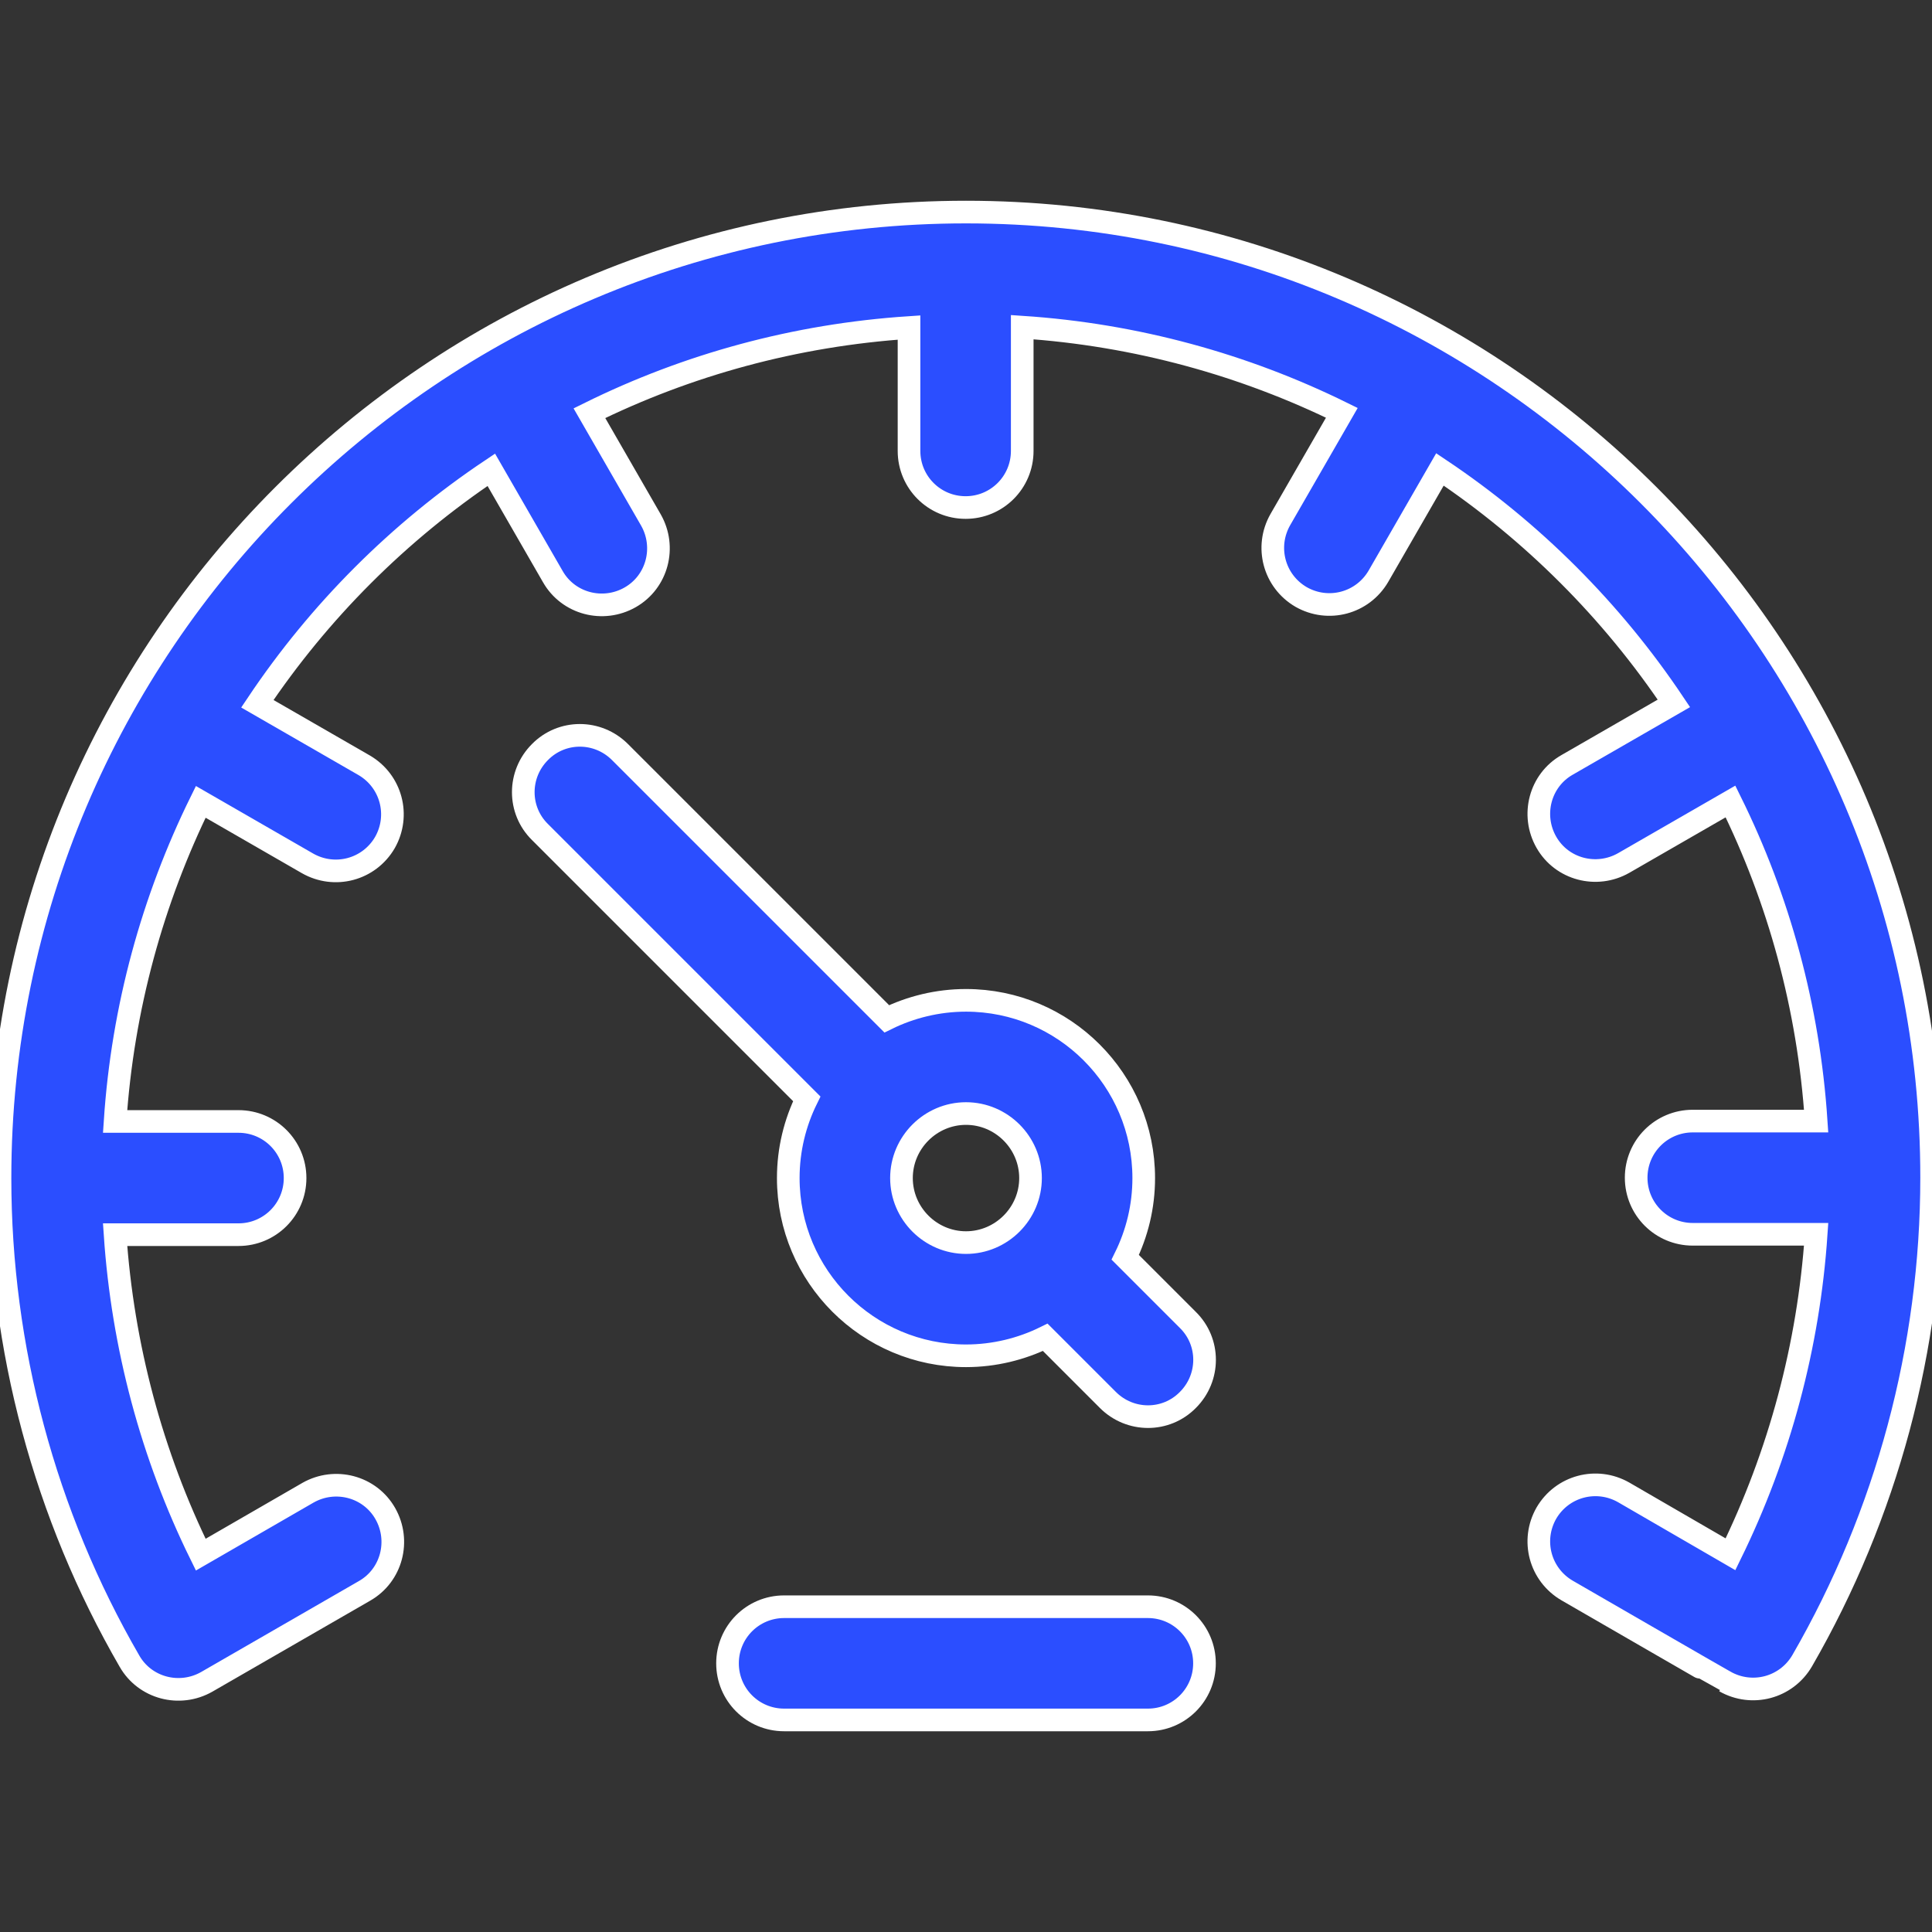 <?xml version="1.0" encoding="utf-8"?>
<!-- Generator: Adobe Illustrator 25.4.1, SVG Export Plug-In . SVG Version: 6.00 Build 0)  -->
<svg version="1.1" id="Layer_1" xmlns="http://www.w3.org/2000/svg" xmlns:xlink="http://www.w3.org/1999/xlink" x="0px" y="0px"
	 viewBox="0 0 512 512" style="enable-background:new 0 0 512 512;" xml:space="preserve">
<rect x="0" y="0" width="512" height="512" fill="#333333" stroke="none"/>
<style type="text/css">
	.st0{fill:#2B4EFF;stroke:#FFFFFF;stroke-width:6;stroke-miterlimit:10;}
</style>
<g>
	<path class="st0" d="M304.2,425.8h-96.4c-8.3,0-15,6.7-15,15s6.7,15,15,15h96.4c8.3,0,15-6.7,15-15S312.5,425.8,304.2,425.8z"/>
	<path class="st0" d="M298.2,333.2c3.1-6.3,4.9-13.4,4.9-21c0-26-21.1-47.1-47.1-47.1c-7.5,0-14.7,1.8-21,4.9l-70.7-70.7
		c-5.9-5.9-15.4-5.9-21.2,0c-5.9,5.9-5.9,15.4,0,21.2l70.7,70.7c-3.1,6.3-4.9,13.4-4.9,21c0,26,21.1,47.1,47.1,47.1
		c7.5,0,14.7-1.8,21-4.9l16.6,16.6c5.9,5.9,15.4,5.9,21.2,0c5.9-5.9,5.9-15.4,0-21.2L298.2,333.2z M256,329.3
		c-9.4,0-17.1-7.7-17.1-17.1s7.7-17.1,17.1-17.1c9.4,0,17.1,7.7,17.1,17.1S265.4,329.3,256,329.3z"/>
	<path class="st0" d="M256,56.2c-141.2,0-256,114.8-256,256c0,45,11.9,89.3,34.3,128c4.1,7.2,13.3,9.6,20.5,5.5
		c0,0,41.8-24.1,41.8-24.1c7.2-4.1,9.6-13.3,5.5-20.5c-4.1-7.2-13.3-9.6-20.5-5.5L53.2,412c-13-26.4-20.7-55.3-22.7-84.8h32.7
		c8.3,0,15-6.7,15-15s-6.7-15-15-15H30.5c2-30.2,10-58.9,22.7-84.7l28.3,16.3c7.2,4.1,16.3,1.7,20.5-5.5c4.1-7.2,1.7-16.3-5.5-20.5
		l-28.3-16.3c16.4-24.5,37.5-45.6,62-62l16.3,28.3c4.1,7.2,13.3,9.6,20.5,5.5c7.2-4.1,9.6-13.3,5.5-20.5l-16.3-28.3
		c25.9-12.8,54.5-20.7,84.7-22.7v32.7c0,8.3,6.7,15,15,15s15-6.7,15-15V86.7c30.2,2,58.9,10,84.7,22.7l-16.3,28.3
		c-4.1,7.2-1.7,16.3,5.5,20.5c7.2,4.1,16.3,1.7,20.5-5.5l16.3-28.3c24.5,16.4,45.6,37.5,62,62l-28.3,16.3
		c-7.2,4.1-9.6,13.3-5.5,20.5c4.1,7.2,13.3,9.6,20.5,5.5l28.3-16.3c12.8,25.9,20.7,54.5,22.7,84.7h-32.7c-8.3,0-15,6.7-15,15
		s6.7,15,15,15h32.7c-2,29.5-9.7,58.3-22.7,84.8l-28.3-16.4c-7.2-4.1-16.3-1.7-20.5,5.5c-4.1,7.2-1.7,16.3,5.5,20.5
		c0,0,41.7,24.1,41.8,24.1c7.2,4.1,16.3,1.7,20.5-5.5c22.4-38.8,34.3-83,34.3-128C512,171.1,397.2,56.2,256,56.2L256,56.2z"/>
</g>
</svg>
